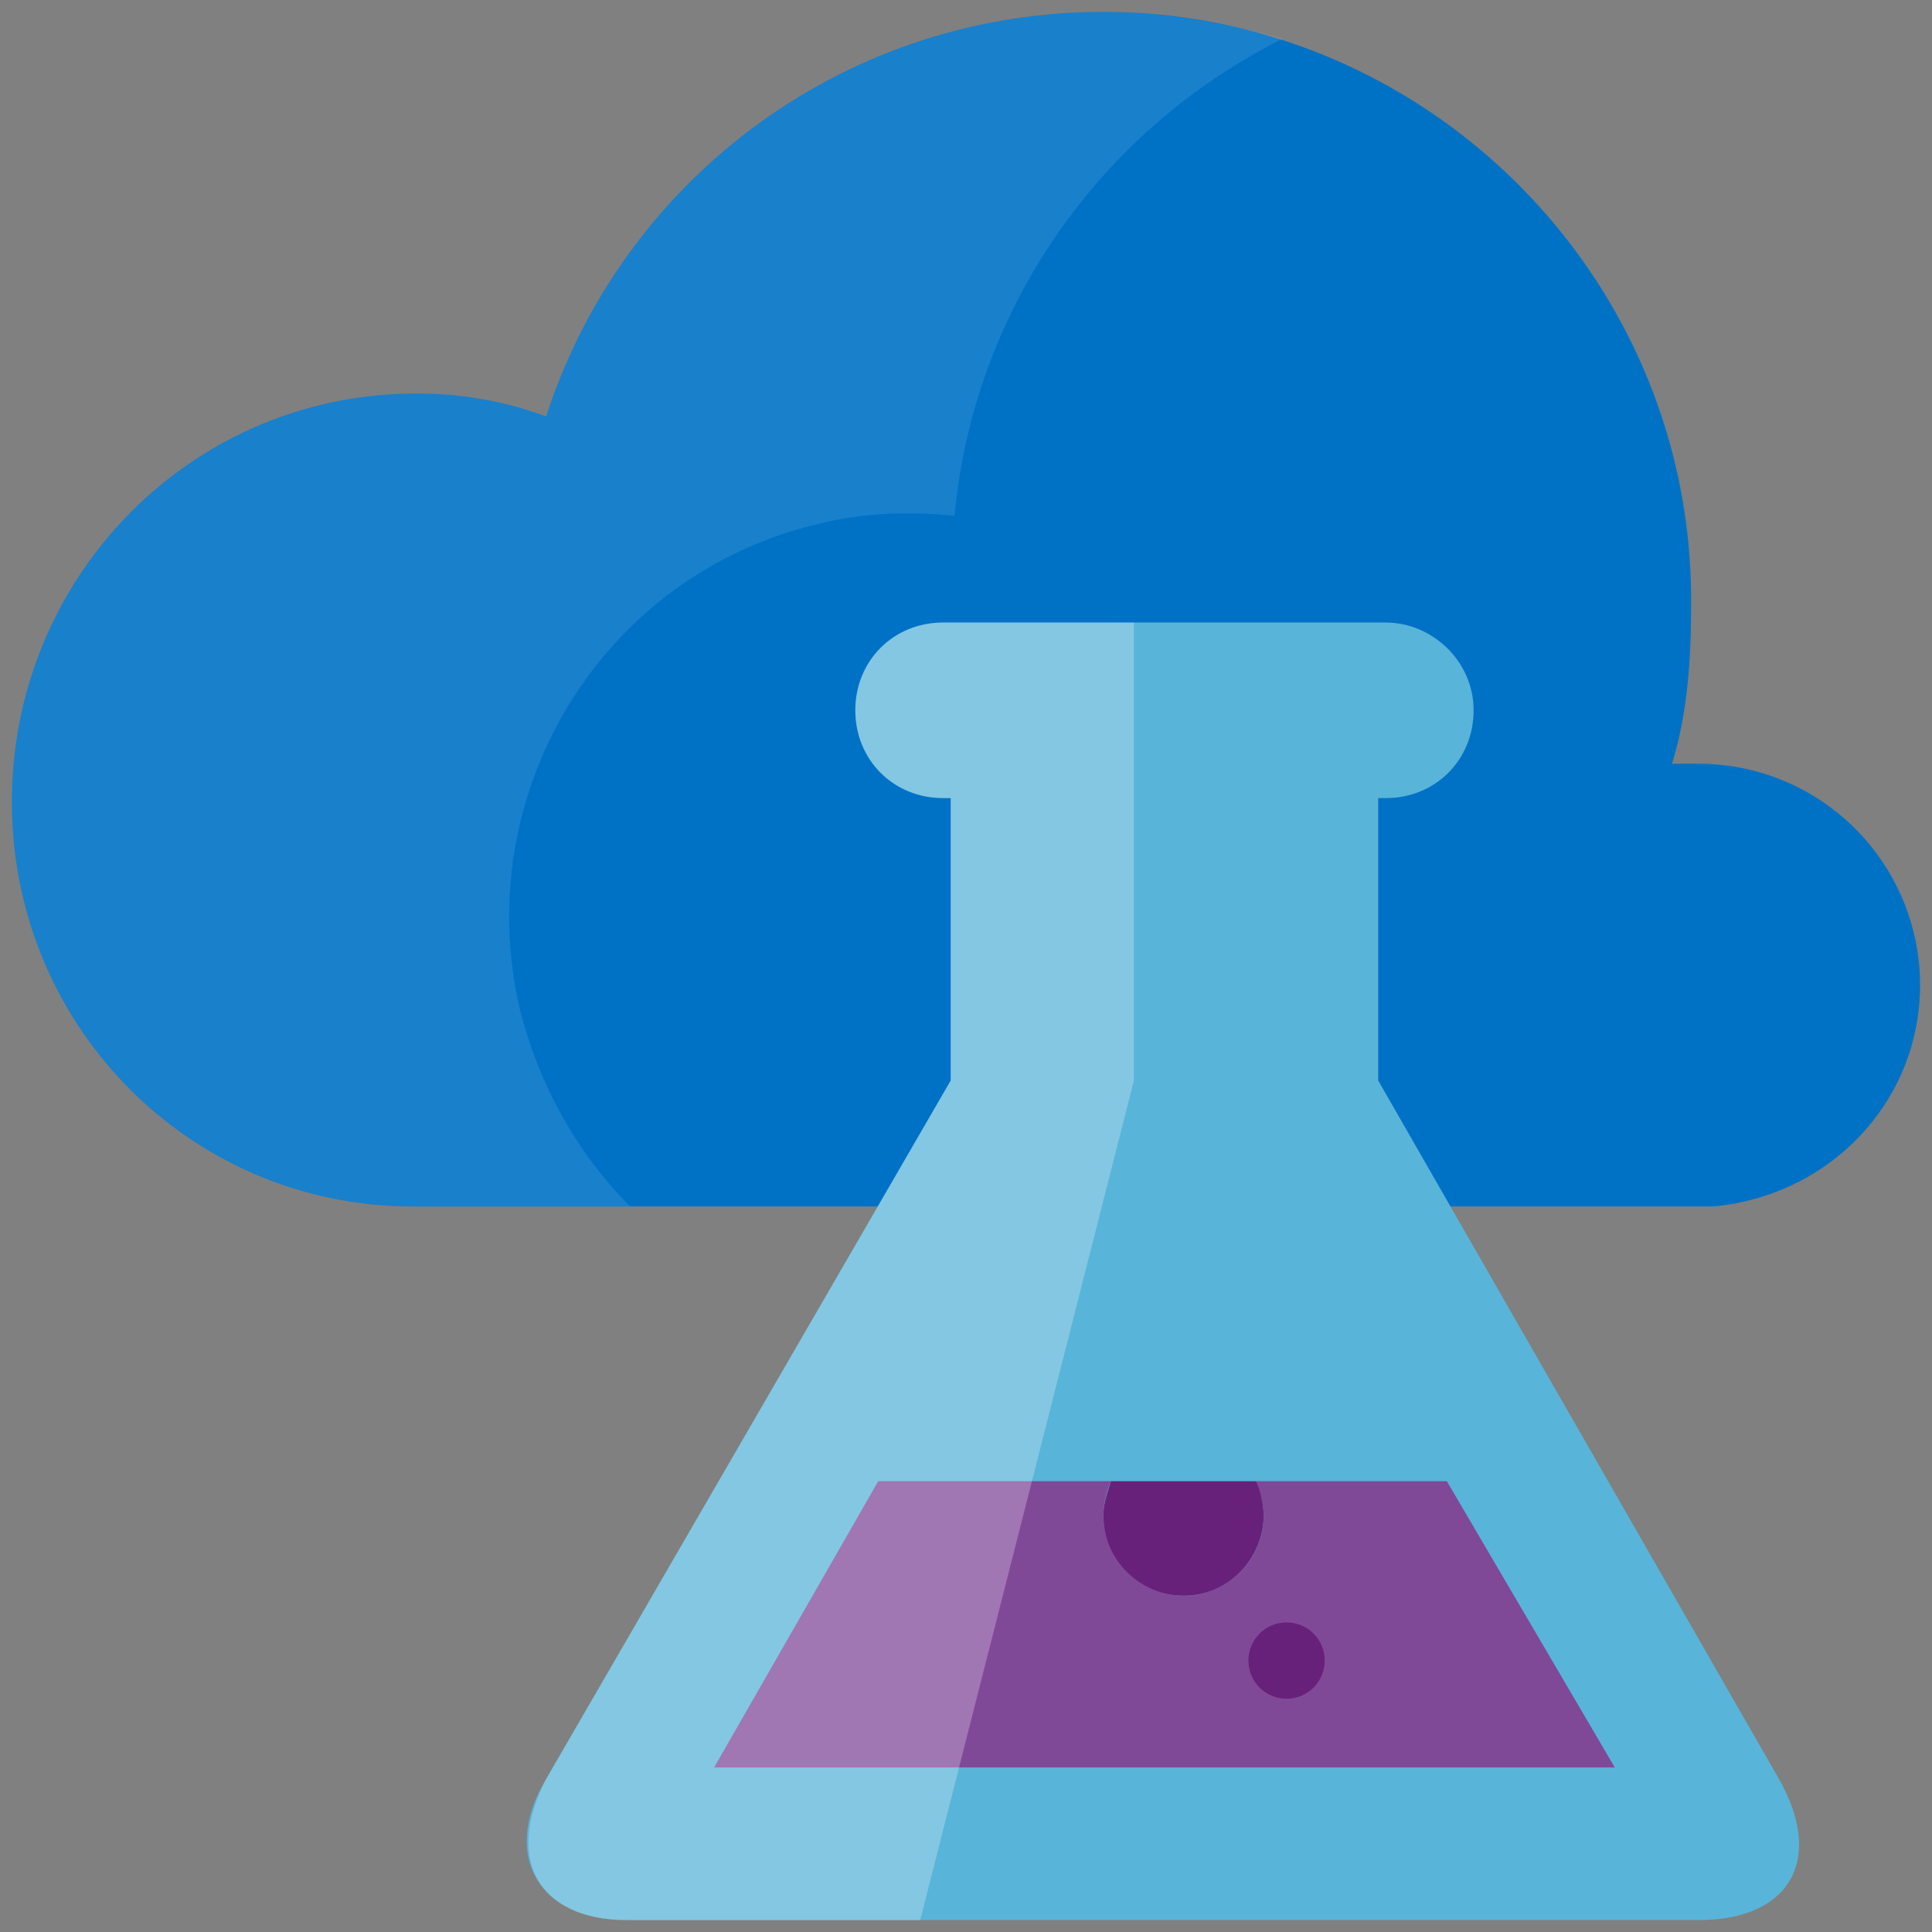 <svg xmlns="http://www.w3.org/2000/svg" xmlns:xlink="http://www.w3.org/1999/xlink" viewBox="0 0 81 81" fill="#fff" fill-rule="evenodd" stroke="#000" stroke-linecap="round" stroke-linejoin="round"><rect x="0" y="0" width="81" height="81" fill="#808080" stroke="none"/><use xlink:href="#A" x=".5" y=".5"/><symbol id="A" overflow="visible"><g stroke="none"><path d="M80 40.8a9.29 9.29 0 0 0-9.28-9.28H69.6c.64-2.08.8-4.32.8-6.56C70.56 11.2 59.36 0 45.76 0 34.88 0 25.6 7.04 22.4 16.96c-1.76-.64-3.52-.96-5.44-.96C7.52 16 0 23.68 0 33.12s7.52 16.96 16.8 16.96h0 54.56 0C76.32 49.6 80 45.6 80 40.8" fill="#0072c6"/><path d="M25.92 50.08c-2.24-2.24-3.84-5.12-4.64-8.32-2.08-9.12 3.52-18.24 12.64-20.32 1.92-.48 3.84-.48 5.6-.32.8-8.64 6.08-16.16 13.76-20C50.88.48 48.48 0 45.76 0 34.88 0 25.6 7.04 22.4 16.96c-1.76-.64-3.52-.96-5.44-.96C7.52 16 0 23.68 0 33.12s7.52 16.96 16.8 16.96h0 9.12z" opacity=".1"/><path d="M74.081 74.08l-16.8-29.28V32.96h.32c2.08 0 3.68-1.6 3.68-3.68s-1.76-3.68-3.68-3.68H39.04c-2.08 0-3.68 1.6-3.68 3.68s1.6 3.68 3.68 3.68h.32V44.8L22.4 74.08c-1.92 3.2-.32 5.92 3.36 5.92h44.96c3.84 0 5.28-2.56 3.36-5.92z" fill="#59b4d9"/><path d="M60.16 61.6h-8c.16.48.32.96.32 1.44 0 1.92-1.6 3.36-3.36 3.36s-3.36-1.6-3.36-3.36a3.82 3.82 0 0 1 .32-1.44h-9.76l-6.88 12H67.2l-7.04-12z" fill="#804998"/><path d="M49.12 66.4c1.92 0 3.36-1.6 3.36-3.36 0-.48-.16-1.12-.32-1.44h-6.08c-.16.48-.32.96-.32 1.44 0 1.92 1.6 3.36 3.36 3.36zm2.72 2.72c0-.886.714-1.6 1.6-1.6s1.6.714 1.6 1.6-.713 1.6-1.6 1.6-1.6-.713-1.6-1.6z" fill="#68217a"/><path d="M22.4 74.08l16.96-29.28V32.96h-.32c-2.08 0-3.68-1.6-3.68-3.68s1.6-3.68 3.68-3.68h8v19.2L38.08 80h-12.32c-3.68 0-5.12-2.56-3.36-5.92z" opacity=".25"/></g></symbol></svg>